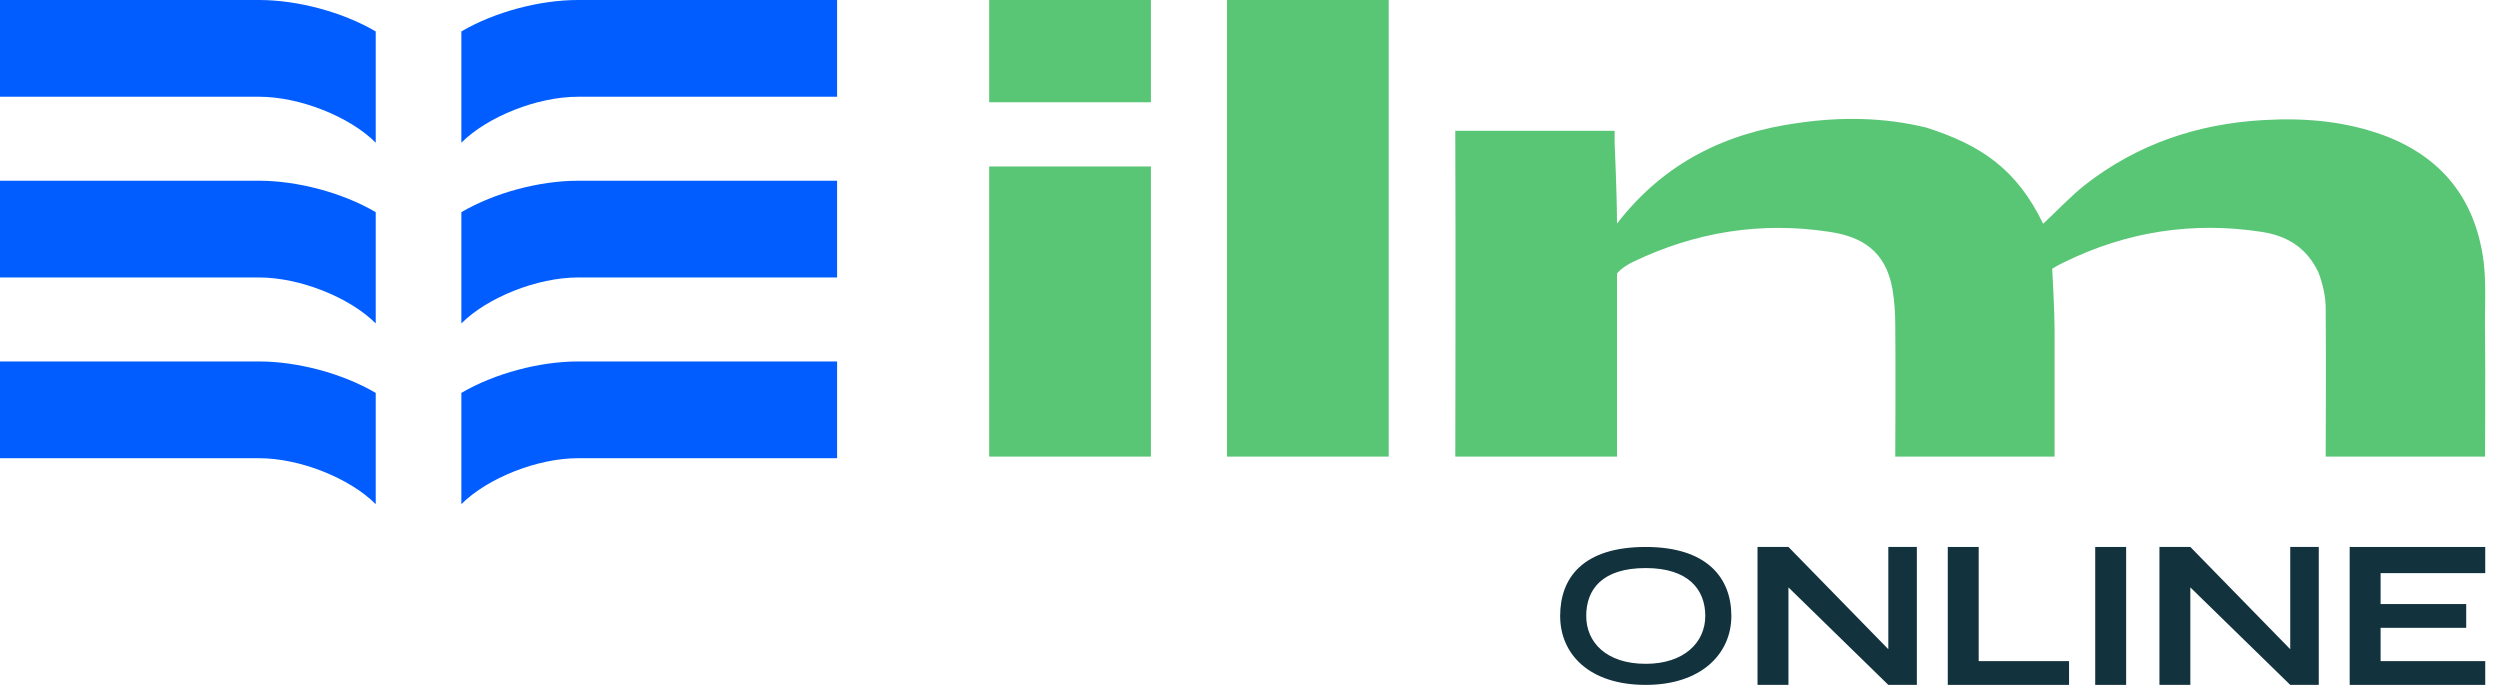 <svg width="116" height="32" viewBox="0 0 116 32" fill="none" xmlns="http://www.w3.org/2000/svg">
<path d="M81.549 31.779H82.984V27.255L87.618 31.779H88.942V25.379H87.618V30.124L82.984 25.379H81.549V31.779Z" fill="#12323E"/>
<path d="M100.198 31.779H101.632V27.255L106.267 31.779H107.591V25.379H106.267V30.124L101.632 25.379H100.198V31.779Z" fill="#12323E"/>
<path d="M109.025 31.779H115.315V30.676H110.46V29.131H114.432V28.028H110.46V26.593H115.315V25.379H109.025V31.779Z" fill="#12323E"/>
<path d="M91.811 25.379H90.377V31.779H96.004V30.676H91.811V25.379Z" fill="#12323E"/>
<path d="M98.653 25.379H97.218V31.779H98.653V25.379Z" fill="#12323E"/>
<path fill-rule="evenodd" clip-rule="evenodd" d="M76.363 31.779C78.927 31.779 80.335 30.347 80.335 28.579C80.335 26.812 79.203 25.379 76.363 25.379C73.447 25.379 72.391 26.812 72.391 28.579C72.391 30.347 73.733 31.779 76.363 31.779ZM76.363 30.801C78.146 30.801 79.125 29.806 79.125 28.579C79.125 27.352 78.338 26.358 76.363 26.358C74.335 26.358 73.601 27.352 73.601 28.579C73.601 29.806 74.534 30.801 76.363 30.801Z" fill="#12323E"/>
<path d="M75.029 10.372C77.236 7.526 80.083 6.167 83.438 5.704C85.424 5.417 87.432 5.439 89.396 5.924C91.912 6.731 93.567 7.835 94.803 10.382C95.443 9.787 96.039 9.147 96.723 8.595C99.151 6.697 101.932 5.748 105.021 5.571C106.941 5.461 108.795 5.616 110.605 6.278C113.319 7.293 114.864 9.257 115.239 12.126C115.372 13.207 115.283 14.367 115.305 15.448C115.328 17.148 115.305 21.186 115.305 21.186H107.912C107.912 21.186 107.934 16.363 107.912 14.311C107.912 13.759 107.78 13.185 107.581 12.655C107.03 11.476 106.103 10.934 104.933 10.758C101.755 10.272 98.688 10.736 95.774 12.17C95.443 12.325 95.223 12.469 95.223 12.469C95.223 12.469 95.333 14.487 95.333 15.26C95.333 17.003 95.333 21.186 95.333 21.186H87.94C87.94 21.186 87.962 16.849 87.94 15.039C87.94 14.487 87.896 13.935 87.808 13.406C87.499 11.64 86.373 10.978 84.894 10.758C81.716 10.272 78.671 10.758 75.78 12.148C75.228 12.413 75.029 12.69 75.029 12.69V21.186H67.526C67.526 21.186 67.548 11.177 67.526 6.542V6.069H74.919V6.621C74.919 6.621 75.029 9.092 75.029 10.372Z" fill="#59C676"/>
<path d="M53.402 0H45.898V4.745H53.402V0Z" fill="#59C676"/>
<path d="M53.402 7.724H45.898V21.186H53.402V7.724Z" fill="#59C676"/>
<path d="M64.436 0H56.933V21.186H64.436V0Z" fill="#59C676"/>
<path d="M0 4.489V0H12.028C13.793 0 15.89 0.552 17.434 1.459V6.621C16.221 5.407 13.903 4.489 12.028 4.489H0Z" fill="#015DFF"/>
<path d="M0 12.875V8.386H12.028C13.793 8.386 15.89 8.938 17.434 9.845V15.007C16.221 13.793 13.903 12.875 12.028 12.875H0Z" fill="#015DFF"/>
<path d="M0 21.261V16.772H12.028C13.793 16.772 15.89 17.324 17.434 18.231V23.393C16.221 22.179 13.903 21.261 12.028 21.261H0Z" fill="#015DFF"/>
<path d="M38.841 4.489V0H26.814C25.048 0 22.952 0.552 21.407 1.459V6.621C22.621 5.407 24.938 4.489 26.814 4.489H38.841Z" fill="#015DFF"/>
<path d="M38.841 12.875V8.386H26.814C25.048 8.386 22.952 8.938 21.407 9.845V15.007C22.621 13.793 24.938 12.875 26.814 12.875H38.841Z" fill="#015DFF"/>
<path d="M38.841 21.261V16.772H26.814C25.048 16.772 22.952 17.324 21.407 18.231V23.393C22.621 22.179 24.938 21.261 26.814 21.261H38.841Z" fill="#015DFF"/>
</svg>
